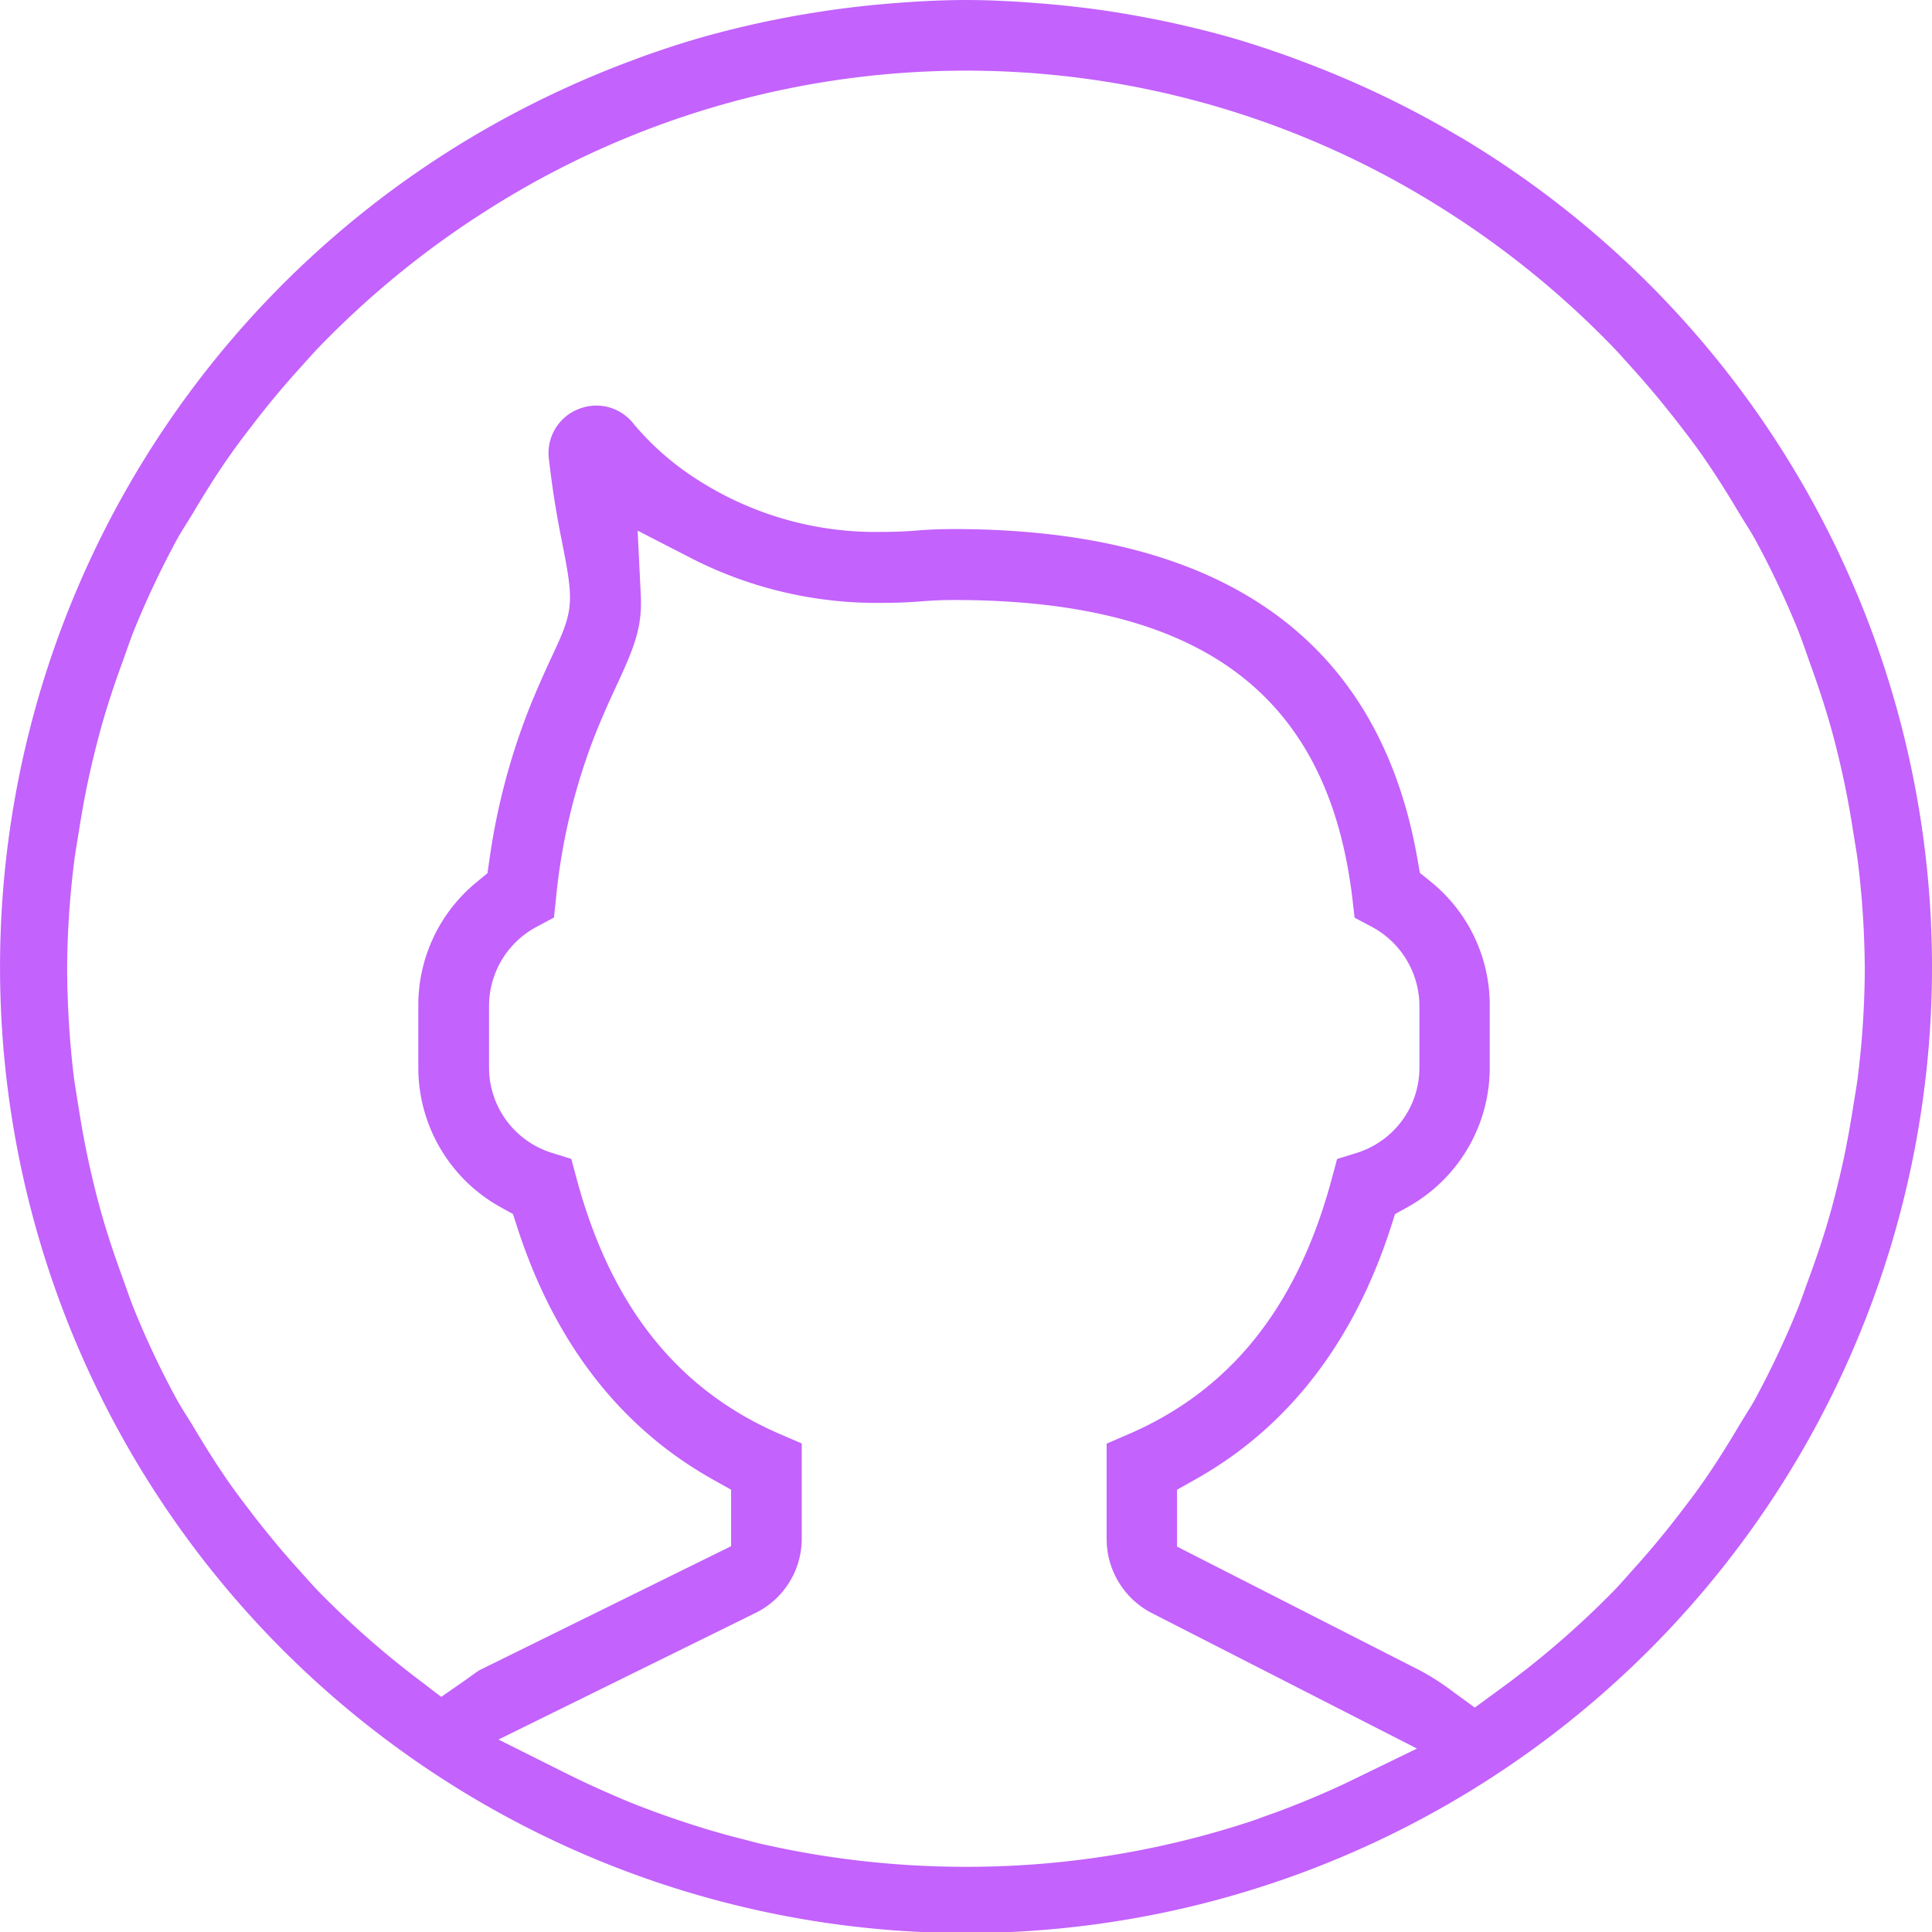 <svg xmlns="http://www.w3.org/2000/svg" width="103.824" height="103.825" viewBox="0 0 103.824 103.825">
  <path id="Path_384" data-name="Path 384" d="M192.185,3.208a52.8,52.8,0,0,0-8.466-4.059l-.22-.084c-.324-.12-.646-.24-.971-.352-.876-.306-1.683-.565-2.473-.8-.885-.256-1.838-.5-2.827-.726-.735-.172-1.47-.318-2.21-.456-1.195-.22-2.276-.384-3.3-.5-.481-.057-.96-.109-1.441-.152-1.808-.161-3.283-.236-4.642-.236s-2.836.075-4.646.236c-.479.043-.959.095-1.436.152-1.023.12-2.1.284-3.31.5-.731.138-1.465.284-2.192.452-.994.227-1.949.472-2.843.731-.782.229-1.59.488-2.463.792-.327.113-.644.231-.96.349l-.24.089a52.956,52.956,0,0,0-8.461,4.059,51.911,51.911,0,1,0,53.1,0Zm-5.862,88.324c-.211.1-.345.168-.485.231-1.406.651-2.84,1.232-4.24,1.72l-.2.075-.29.105a48.685,48.685,0,0,1-15.476,2.5A49.442,49.442,0,0,1,154.5,94.9c-.175-.043-.338-.086-.5-.129l-.27-.072c-1.225-.3-2.5-.683-3.881-1.157-.6-.207-1.18-.418-1.762-.644-.969-.372-1.91-.8-2.716-1.166-.452-.211-.883-.42-1.316-.635l-3.546-1.774,3.557-1.751,10.24-5.043a4.45,4.45,0,0,0,2.5-4.017v-5.1l-1.143-.492c-5.54-2.386-9.128-6.9-10.97-13.791l-.27-1.009-1-.311a4.8,4.8,0,0,1-3.421-4.585V49.863a4.827,4.827,0,0,1,2.6-4.238l.889-.474.106-1a32.7,32.7,0,0,1,2.191-9.045c.447-1.094.83-1.917,1.136-2.577,1-2.15,1.311-3.124,1.229-4.771l-.166-3.4,3.031,1.559a21.917,21.917,0,0,0,10.131,2.323c.706,0,1.431-.029,2.151-.086.535-.045,1.112-.068,1.708-.068,13.3,0,20.1,5.109,21.394,16.082l.114.991.883.467A4.841,4.841,0,0,1,190,49.867v3.364a4.8,4.8,0,0,1-3.425,4.585l-1,.311-.272,1.012c-1.842,6.9-5.431,11.408-10.969,13.79l-1.143.492v5.122a4.476,4.476,0,0,0,2.446,3.993l10.719,5.478,3.512,1.794Zm17.729-72.764c.368.479.735.96,1.085,1.456.638.907,1.291,1.926,2.053,3.206.1.163.2.325.3.488.195.308.39.619.567.941a47.826,47.826,0,0,1,2.223,4.687c.17.411.32.835.47,1.259l.2.572c.46,1.263.826,2.38,1.125,3.425.19.667.359,1.338.517,2.014.275,1.161.51,2.375.715,3.707l.082.506c.07.418.14.839.19,1.266a49.11,49.11,0,0,1,.354,5.642,48.374,48.374,0,0,1-.356,5.631c-.048.418-.118.837-.188,1.255l-.086.524c-.206,1.332-.44,2.548-.717,3.713-.161.672-.329,1.341-.513,2-.3,1.06-.667,2.182-1.125,3.43l-.2.547c-.152.436-.308.871-.483,1.295A48.687,48.687,0,0,1,208.056,71c-.179.327-.374.638-.569.948-.1.161-.2.324-.3.49-.76,1.279-1.413,2.3-2.051,3.2-.35.5-.719.976-1.085,1.457l-.114.148c-.808,1.05-1.638,2.046-2.473,2.965l-.3.338c-.245.275-.492.551-.749.817a48.613,48.613,0,0,1-6.282,5.394l-1.159.849-1.162-.848a13.2,13.2,0,0,0-1.778-1.145L178.044,79.5l-1.071-.547V75.9l1-.563c4.948-2.781,8.475-7.328,10.48-13.516l.238-.737.678-.376a8.575,8.575,0,0,0,4.41-7.486V49.856a8.531,8.531,0,0,0-3.183-6.644l-.572-.463-.127-.726c-2.058-11.776-10.438-17.749-24.908-17.749-.708,0-1.388.027-2.015.079s-1.227.073-1.826.073a17.72,17.72,0,0,1-9.954-2.811,14.9,14.9,0,0,1-3.414-2.985,2.547,2.547,0,0,0-2-.993,2.624,2.624,0,0,0-1,.2,2.538,2.538,0,0,0-1.563,2.663c.166,1.44.386,2.856.655,4.211.674,3.378.712,3.827-.37,6.145l-.039.084c-.327.7-.733,1.581-1.2,2.715a35.613,35.613,0,0,0-2.237,8.36l-.109.753-.587.483a8.534,8.534,0,0,0-3.13,6.6V53.22a8.569,8.569,0,0,0,4.408,7.486l.68.376.238.737c2.006,6.188,5.531,10.735,10.479,13.516l1.005.563v3.035l-1.1.542L139.5,85.59c-.1.057-.318.213-.547.379l-.343.245-1.178.817-1.139-.871a48.65,48.65,0,0,1-5.451-4.794c-.256-.265-.5-.538-.746-.814l-.306-.342c-.817-.9-1.624-1.867-2.466-2.954l-.114-.15c-.37-.483-.74-.967-1.091-1.465-.64-.907-1.293-1.926-2.053-3.206-.1-.163-.2-.324-.3-.486-.2-.309-.39-.621-.567-.942a47.216,47.216,0,0,1-2.223-4.687c-.17-.41-.32-.833-.469-1.255l-.207-.576c-.46-1.263-.826-2.38-1.123-3.425-.19-.667-.359-1.338-.517-2.014-.275-1.161-.51-2.375-.717-3.707l-.082-.506c-.068-.42-.138-.839-.19-1.266a51.362,51.362,0,0,1-.342-5.633,47.911,47.911,0,0,1,.358-5.631c.047-.42.116-.839.186-1.257l.086-.524c.206-1.329.44-2.545.717-3.713.161-.672.331-1.341.515-2,.3-1.062.667-2.184,1.125-3.43l.193-.544c.154-.438.309-.873.485-1.3a48.712,48.712,0,0,1,2.217-4.673c.181-.329.376-.64.572-.951.1-.161.2-.322.3-.486.758-1.277,1.411-2.3,2.051-3.2.343-.488.706-.962,1.069-1.436l.129-.168c.808-1.052,1.64-2.048,2.473-2.967l.3-.334c.247-.277.494-.553.751-.819a49.13,49.13,0,0,1,8.967-7.321,47.922,47.922,0,0,1,51.625,0,49.1,49.1,0,0,1,8.967,7.32c.257.266.5.542.751.819l.3.336c.815.9,1.622,1.865,2.464,2.954Z" transform="translate(-113.721 4.158)" fill="#c362fc"/>
</svg>
